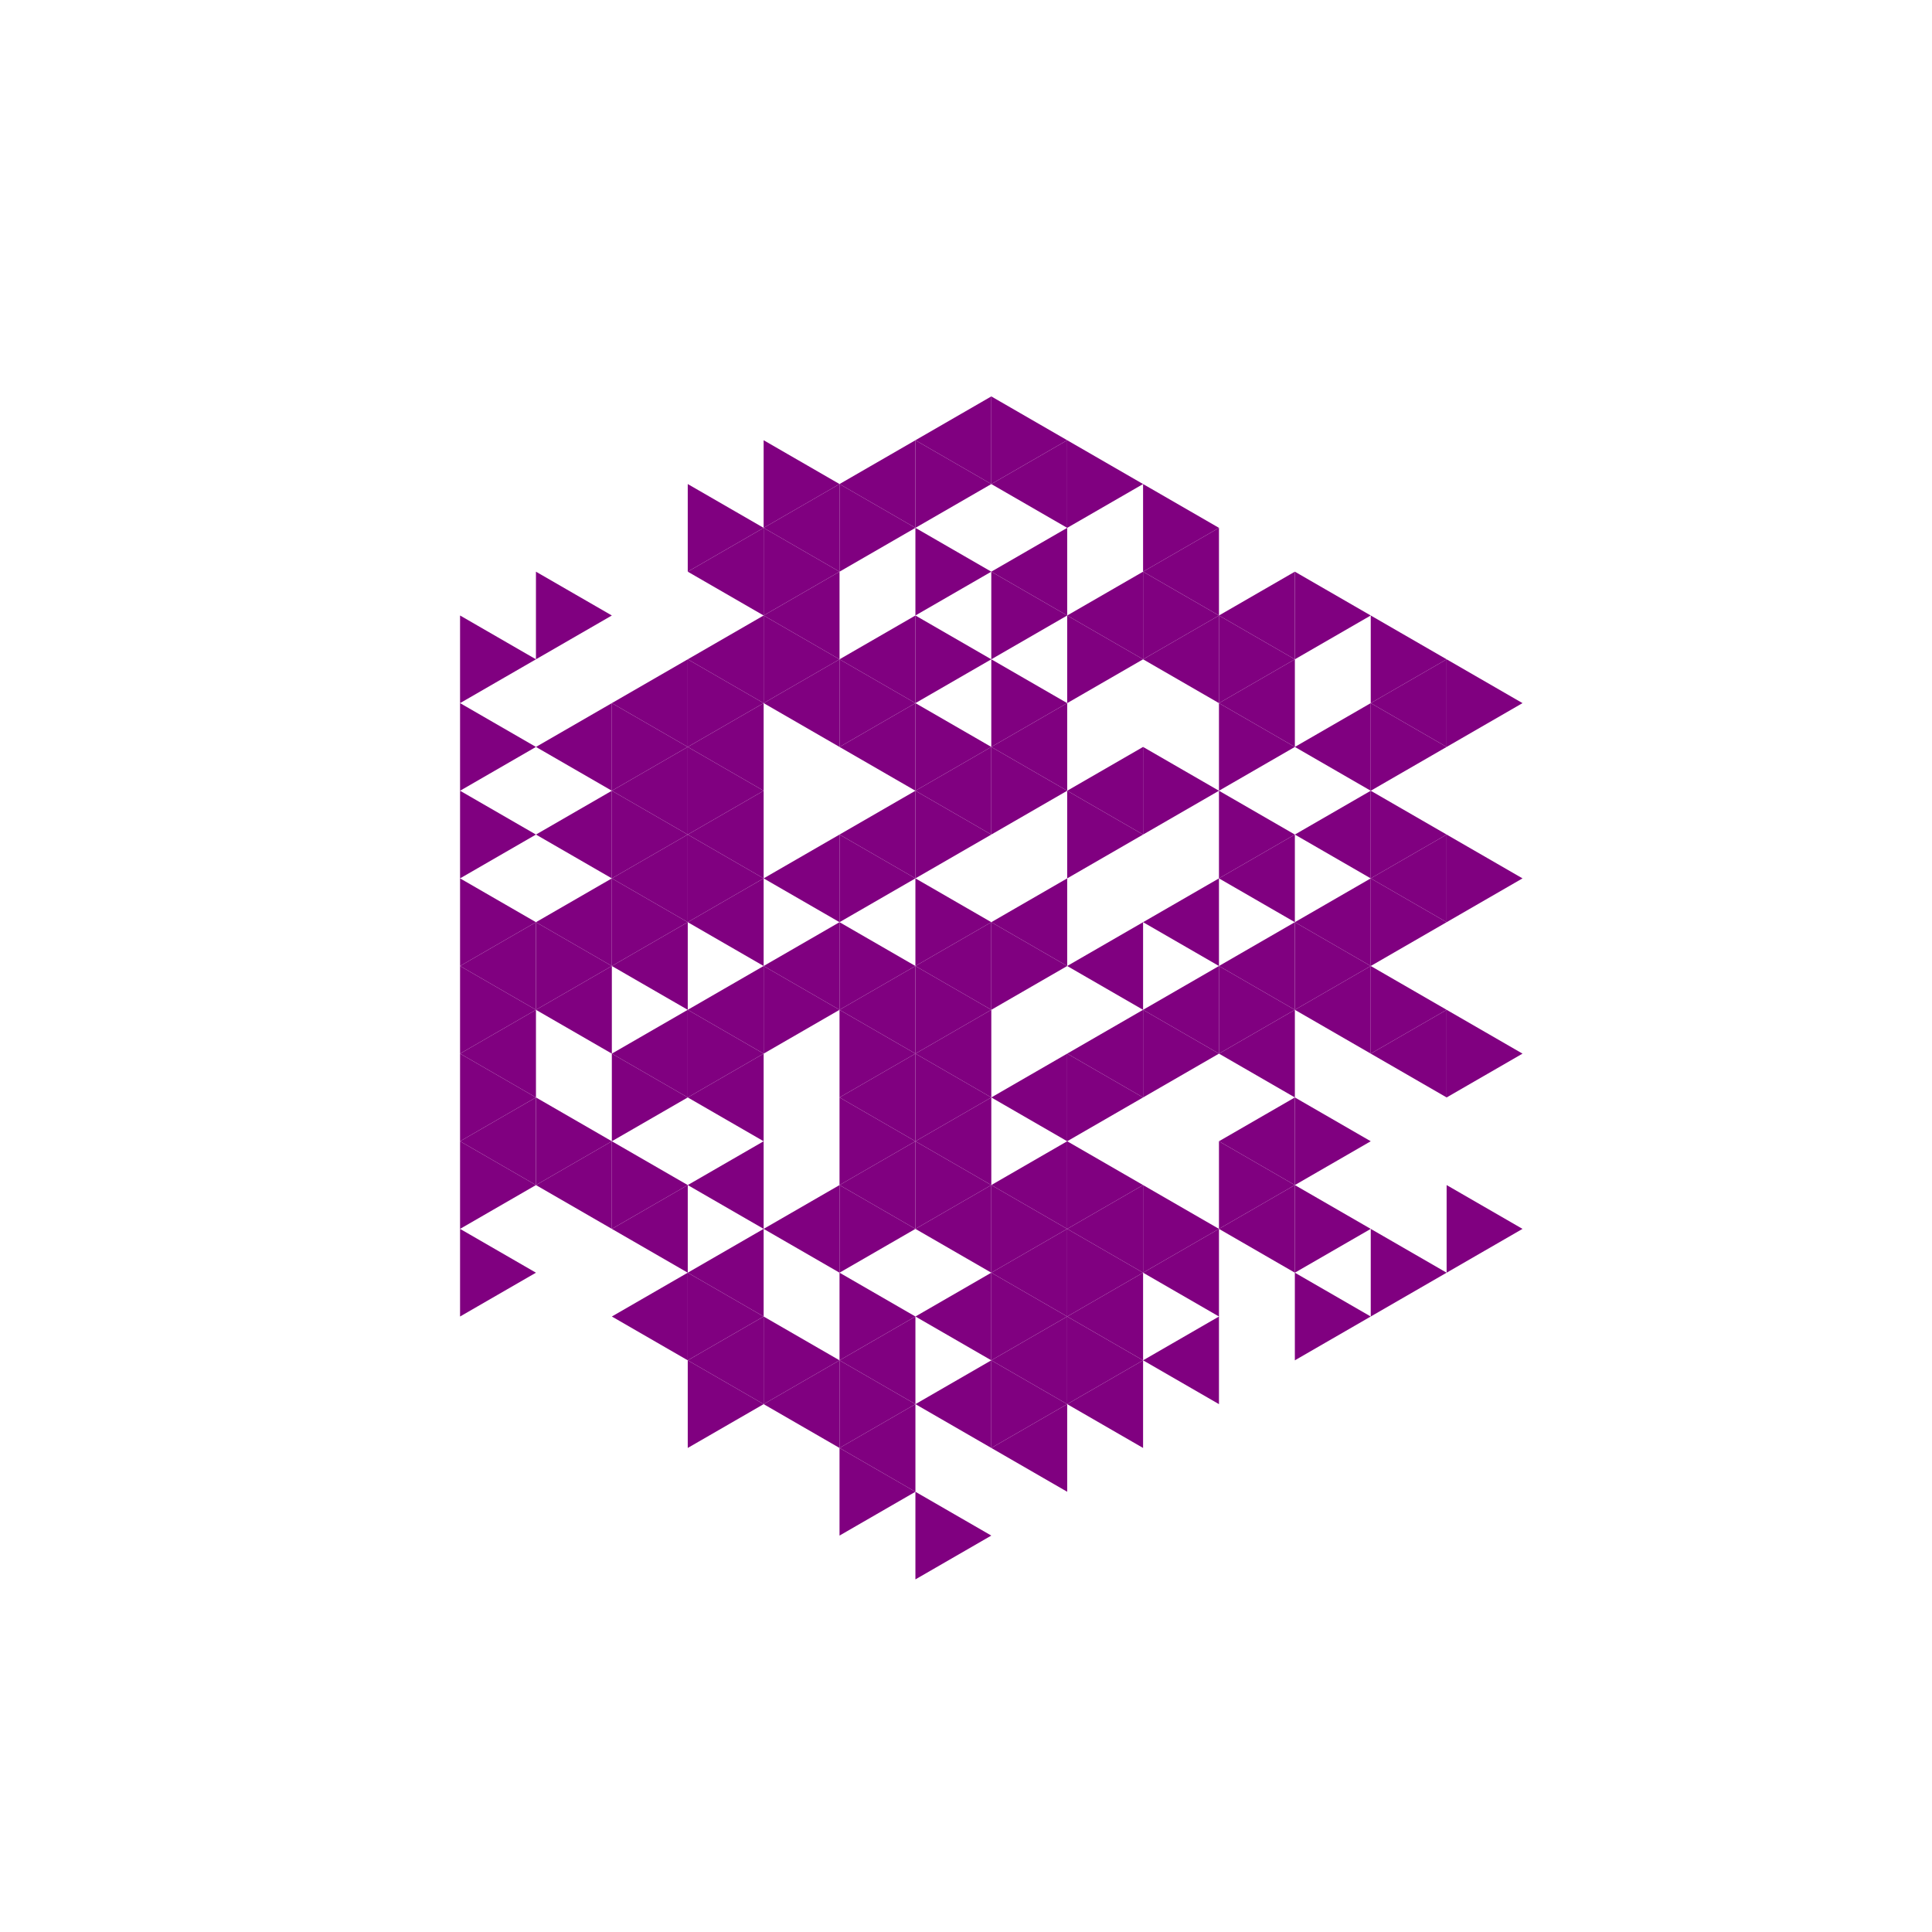 <svg height="360pt" viewBox="0 0 360 360" width="360pt" xmlns="http://www.w3.org/2000/svg"><path d="m0 0h360v360h-360z" fill="#fff"/><g fill="#800080"><path d="m170.574 180 14.141-8.164v16.328zm0 0"/><path d="m184.715 171.836 14.141-8.164v16.328zm0 0"/><path d="m156.434 188.164 14.141-8.164v16.328zm0 0"/><path d="m170.574 196.328 14.141-8.164v16.328zm0 0"/><path d="m198.855 196.328 14.141-8.164v16.328zm0 0"/><path d="m198.855 180 14.141-8.164v16.328zm0 0"/><path d="m170.574 147.344 14.141-8.164v16.328zm0 0"/><path d="m156.434 155.508 14.141-8.164v16.328zm0 0"/><path d="m142.293 163.672 14.141-8.164v16.328zm0 0"/><path d="m142.293 180 14.141-8.164v16.328zm0 0"/><path d="m156.434 204.492 14.141-8.164v16.328zm0 0"/><path d="m170.574 212.656 14.141-8.164v16.328zm0 0"/><path d="m184.715 204.492 14.141-8.164v16.328zm0 0"/><path d="m212.996 188.164 14.141-8.164v16.328zm0 0"/><path d="m212.996 171.836 14.141-8.164v16.328zm0 0"/><path d="m198.855 147.344 14.141-8.164v16.328zm0 0"/><path d="m184.715 139.18 14.141-8.164v16.328zm0 0"/><path d="m156.434 139.18 14.141-8.164v16.328zm0 0"/><path d="m128.152 155.508 14.141-8.164v16.328zm0 0"/><path d="m128.152 171.836 14.141-8.164v16.328zm0 0"/><path d="m128.152 188.164 14.141-8.164v16.328zm0 0"/><path d="m128.152 204.492 14.141-8.164v16.328zm0 0"/><path d="m156.434 220.82 14.141-8.164v16.328zm0 0"/><path d="m170.574 228.984 14.141-8.164v16.328zm0 0"/><path d="m184.715 220.82 14.141-8.164v16.328zm0 0"/><path d="m227.137 212.656 14.141-8.164v16.328zm0 0"/><path d="m227.137 196.328 14.141-8.164v16.328zm0 0"/><path d="m227.137 180 14.141-8.164v16.328zm0 0"/><path d="m227.137 163.672 14.141-8.164v16.328zm0 0"/><path d="m156.434 122.852 14.141-8.164v16.328zm0 0"/><path d="m142.293 131.016 14.141-8.164v16.328zm0 0"/><path d="m128.152 139.18 14.141-8.164v16.328zm0 0"/><path d="m114.008 147.344 14.145-8.164v16.328zm0 0"/><path d="m114.008 163.672 14.145-8.164v16.328zm0 0"/><path d="m114.008 180 14.145-8.164v16.328zm0 0"/><path d="m114.008 196.328 14.145-8.164v16.328zm0 0"/><path d="m128.152 220.82 14.141-8.164v16.328zm0 0"/><path d="m142.293 228.984 14.141-8.164v16.328zm0 0"/><path d="m170.574 245.312 14.141-8.164v16.328zm0 0"/><path d="m184.715 237.148 14.141-8.164v16.328zm0 0"/><path d="m198.855 228.984 14.141-8.164v16.328zm0 0"/><path d="m241.277 188.164 14.141-8.164v16.328zm0 0"/><path d="m241.277 171.836 14.141-8.164v16.328zm0 0"/><path d="m241.277 155.508 14.141-8.164v16.328zm0 0"/><path d="m241.277 139.18 14.141-8.164v16.328zm0 0"/><path d="m227.137 131.016 14.141-8.164v16.328zm0 0"/><path d="m212.996 122.852 14.141-8.164v16.328zm0 0"/><path d="m198.855 114.688 14.141-8.164v16.328zm0 0"/><path d="m184.715 106.523 14.141-8.164v16.328zm0 0"/><path d="m142.293 114.688 14.141-8.164v16.328zm0 0"/><path d="m128.152 122.852 14.141-8.164v16.328zm0 0"/><path d="m114.008 131.016 14.145-8.164v16.328zm0 0"/><path d="m99.867 139.18 14.141-8.164v16.328zm0 0"/><path d="m99.867 155.508 14.141-8.164v16.328zm0 0"/><path d="m99.867 171.836 14.141-8.164v16.328zm0 0"/><path d="m99.867 188.164 14.141-8.164v16.328zm0 0"/><path d="m99.867 220.82 14.141-8.164v16.328zm0 0"/><path d="m114.008 228.984 14.145-8.164v16.328zm0 0"/><path d="m128.152 237.148 14.141-8.164v16.328zm0 0"/><path d="m156.434 253.477 14.141-8.164v16.328zm0 0"/><path d="m170.574 261.641 14.141-8.164v16.328zm0 0"/><path d="m184.715 253.477 14.141-8.164v16.328zm0 0"/><path d="m198.855 245.312 14.141-8.164v16.328zm0 0"/><path d="m212.996 237.148 14.141-8.164v16.328zm0 0"/><path d="m227.137 228.984 14.141-8.164v16.328zm0 0"/><path d="m255.418 196.328 14.141-8.164v16.328zm0 0"/><path d="m255.418 163.672 14.141-8.164v16.328zm0 0"/><path d="m255.418 131.016 14.141-8.164v16.328zm0 0"/><path d="m227.137 114.688 14.141-8.164v16.328zm0 0"/><path d="m212.996 106.523 14.141-8.164v16.328zm0 0"/><path d="m184.715 90.195 14.141-8.164v16.328zm0 0"/><path d="m170.574 82.031 14.141-8.164v16.328zm0 0"/><path d="m156.434 90.195 14.141-8.164v16.328zm0 0"/><path d="m142.293 98.359 14.141-8.164v16.328zm0 0"/><path d="m128.152 106.523 14.141-8.164v16.328zm0 0"/><path d="m85.727 180 14.141-8.164v16.328zm0 0"/><path d="m85.727 196.328 14.141-8.164v16.328zm0 0"/><path d="m85.727 212.656 14.141-8.164v16.328zm0 0"/><path d="m114.008 245.312 14.145-8.164v16.328zm0 0"/><path d="m128.152 253.477 14.141-8.164v16.328zm0 0"/><path d="m142.293 261.641 14.141-8.164v16.328zm0 0"/><path d="m156.434 269.805 14.141-8.164v16.328zm0 0"/><path d="m184.715 269.805 14.141-8.164v16.328zm0 0"/><path d="m198.855 261.641 14.141-8.164v16.328zm0 0"/><path d="m212.996 253.477 14.141-8.164v16.328zm0 0"/><path d="m198.855 180-14.141-8.164v16.328zm0 0"/><path d="m184.715 171.836-14.141-8.164v16.328zm0 0"/><path d="m184.715 188.164-14.141-8.164v16.328zm0 0"/><path d="m184.715 155.508-14.141-8.164v16.328zm0 0"/><path d="m170.574 163.672-14.141-8.164v16.328zm0 0"/><path d="m170.574 180-14.141-8.164v16.328zm0 0"/><path d="m170.574 196.328-14.141-8.164v16.328zm0 0"/><path d="m184.715 204.492-14.141-8.164v16.328zm0 0"/><path d="m227.137 196.328-14.141-8.164v16.328zm0 0"/><path d="m212.996 155.508-14.141-8.164v16.328zm0 0"/><path d="m198.855 147.344-14.141-8.164v16.328zm0 0"/><path d="m184.715 139.18-14.141-8.164v16.328zm0 0"/><path d="m156.434 188.164-14.141-8.164v16.328zm0 0"/><path d="m170.574 212.656-14.141-8.164v16.328zm0 0"/><path d="m184.715 220.82-14.141-8.164v16.328zm0 0"/><path d="m212.996 204.492-14.141-8.164v16.328zm0 0"/><path d="m241.277 188.164-14.141-8.164v16.328zm0 0"/><path d="m241.277 155.508-14.141-8.164v16.328zm0 0"/><path d="m227.137 147.344-14.141-8.164v16.328zm0 0"/><path d="m198.855 131.016-14.141-8.164v16.328zm0 0"/><path d="m184.715 122.852-14.141-8.164v16.328zm0 0"/><path d="m170.574 131.016-14.141-8.164v16.328zm0 0"/><path d="m142.293 147.344-14.141-8.164v16.328zm0 0"/><path d="m142.293 163.672-14.141-8.164v16.328zm0 0"/><path d="m142.293 196.328-14.141-8.164v16.328zm0 0"/><path d="m170.574 228.984-14.141-8.164v16.328zm0 0"/><path d="m198.855 228.984-14.141-8.164v16.328zm0 0"/><path d="m212.996 220.82-14.141-8.164v16.328zm0 0"/><path d="m255.418 212.656-14.141-8.164v16.328zm0 0"/><path d="m255.418 180-14.141-8.164v16.328zm0 0"/><path d="m241.277 139.18-14.141-8.164v16.328zm0 0"/><path d="m212.996 122.852-14.141-8.164v16.328zm0 0"/><path d="m198.855 114.688-14.141-8.164v16.328zm0 0"/><path d="m184.715 106.523-14.141-8.164v16.328zm0 0"/><path d="m156.434 122.852-14.141-8.164v16.328zm0 0"/><path d="m142.293 131.016-14.141-8.164v16.328zm0 0"/><path d="m128.152 139.18-14.145-8.164v16.328zm0 0"/><path d="m128.152 155.508-14.145-8.164v16.328zm0 0"/><path d="m128.152 171.836-14.145-8.164v16.328zm0 0"/><path d="m128.152 204.492-14.145-8.164v16.328zm0 0"/><path d="m128.152 220.82-14.145-8.164v16.328zm0 0"/><path d="m170.574 245.312-14.141-8.164v16.328zm0 0"/><path d="m198.855 245.312-14.141-8.164v16.328zm0 0"/><path d="m212.996 237.148-14.141-8.164v16.328zm0 0"/><path d="m227.137 228.984-14.141-8.164v16.328zm0 0"/><path d="m241.277 220.82-14.141-8.164v16.328zm0 0"/><path d="m269.559 188.164-14.141-8.164v16.328zm0 0"/><path d="m269.559 171.836-14.141-8.164v16.328zm0 0"/><path d="m269.559 155.508-14.141-8.164v16.328zm0 0"/><path d="m269.559 139.18-14.141-8.164v16.328zm0 0"/><path d="m241.277 122.852-14.141-8.164v16.328zm0 0"/><path d="m227.137 114.688-14.141-8.164v16.328zm0 0"/><path d="m184.715 90.195-14.141-8.164v16.328zm0 0"/><path d="m170.574 98.359-14.141-8.164v16.328zm0 0"/><path d="m156.434 106.523-14.141-8.164v16.328zm0 0"/><path d="m114.008 180-14.141-8.164v16.328zm0 0"/><path d="m114.008 212.656-14.141-8.164v16.328zm0 0"/><path d="m142.293 245.312-14.141-8.164v16.328zm0 0"/><path d="m156.434 253.477-14.141-8.164v16.328zm0 0"/><path d="m170.574 261.641-14.141-8.164v16.328zm0 0"/><path d="m198.855 261.641-14.141-8.164v16.328zm0 0"/><path d="m212.996 253.477-14.141-8.164v16.328zm0 0"/><path d="m255.418 228.984-14.141-8.164v16.328zm0 0"/><path d="m283.699 228.984-14.141-8.164v16.328zm0 0"/><path d="m283.699 196.328-14.141-8.164v16.328zm0 0"/><path d="m283.699 163.672-14.141-8.164v16.328zm0 0"/><path d="m283.699 131.016-14.141-8.164v16.328zm0 0"/><path d="m269.559 122.852-14.141-8.164v16.328zm0 0"/><path d="m255.418 114.688-14.141-8.164v16.328zm0 0"/><path d="m227.137 98.359-14.141-8.164v16.328zm0 0"/><path d="m212.996 90.195-14.141-8.164v16.328zm0 0"/><path d="m198.855 82.031-14.141-8.164v16.328zm0 0"/><path d="m156.434 90.195-14.141-8.164v16.328zm0 0"/><path d="m142.293 98.359-14.141-8.164v16.328zm0 0"/><path d="m114.008 114.688-14.141-8.164v16.328zm0 0"/><path d="m99.867 122.852-14.141-8.164v16.328zm0 0"/><path d="m99.867 139.18-14.141-8.164v16.328zm0 0"/><path d="m99.867 155.508-14.141-8.164v16.328zm0 0"/><path d="m99.867 171.836-14.141-8.164v16.328zm0 0"/><path d="m99.867 188.164-14.141-8.164v16.328zm0 0"/><path d="m99.867 204.492-14.141-8.164v16.328zm0 0"/><path d="m99.867 220.82-14.141-8.164v16.328zm0 0"/><path d="m99.867 237.148-14.141-8.164v16.328zm0 0"/><path d="m142.293 261.641-14.141-8.164v16.328zm0 0"/><path d="m170.574 277.969-14.141-8.164v16.328zm0 0"/><path d="m184.715 286.133-14.141-8.164v16.328zm0 0"/><path d="m255.418 245.312-14.141-8.164v16.328zm0 0"/><path d="m269.559 237.148-14.141-8.164v16.328zm0 0"/></g></svg>